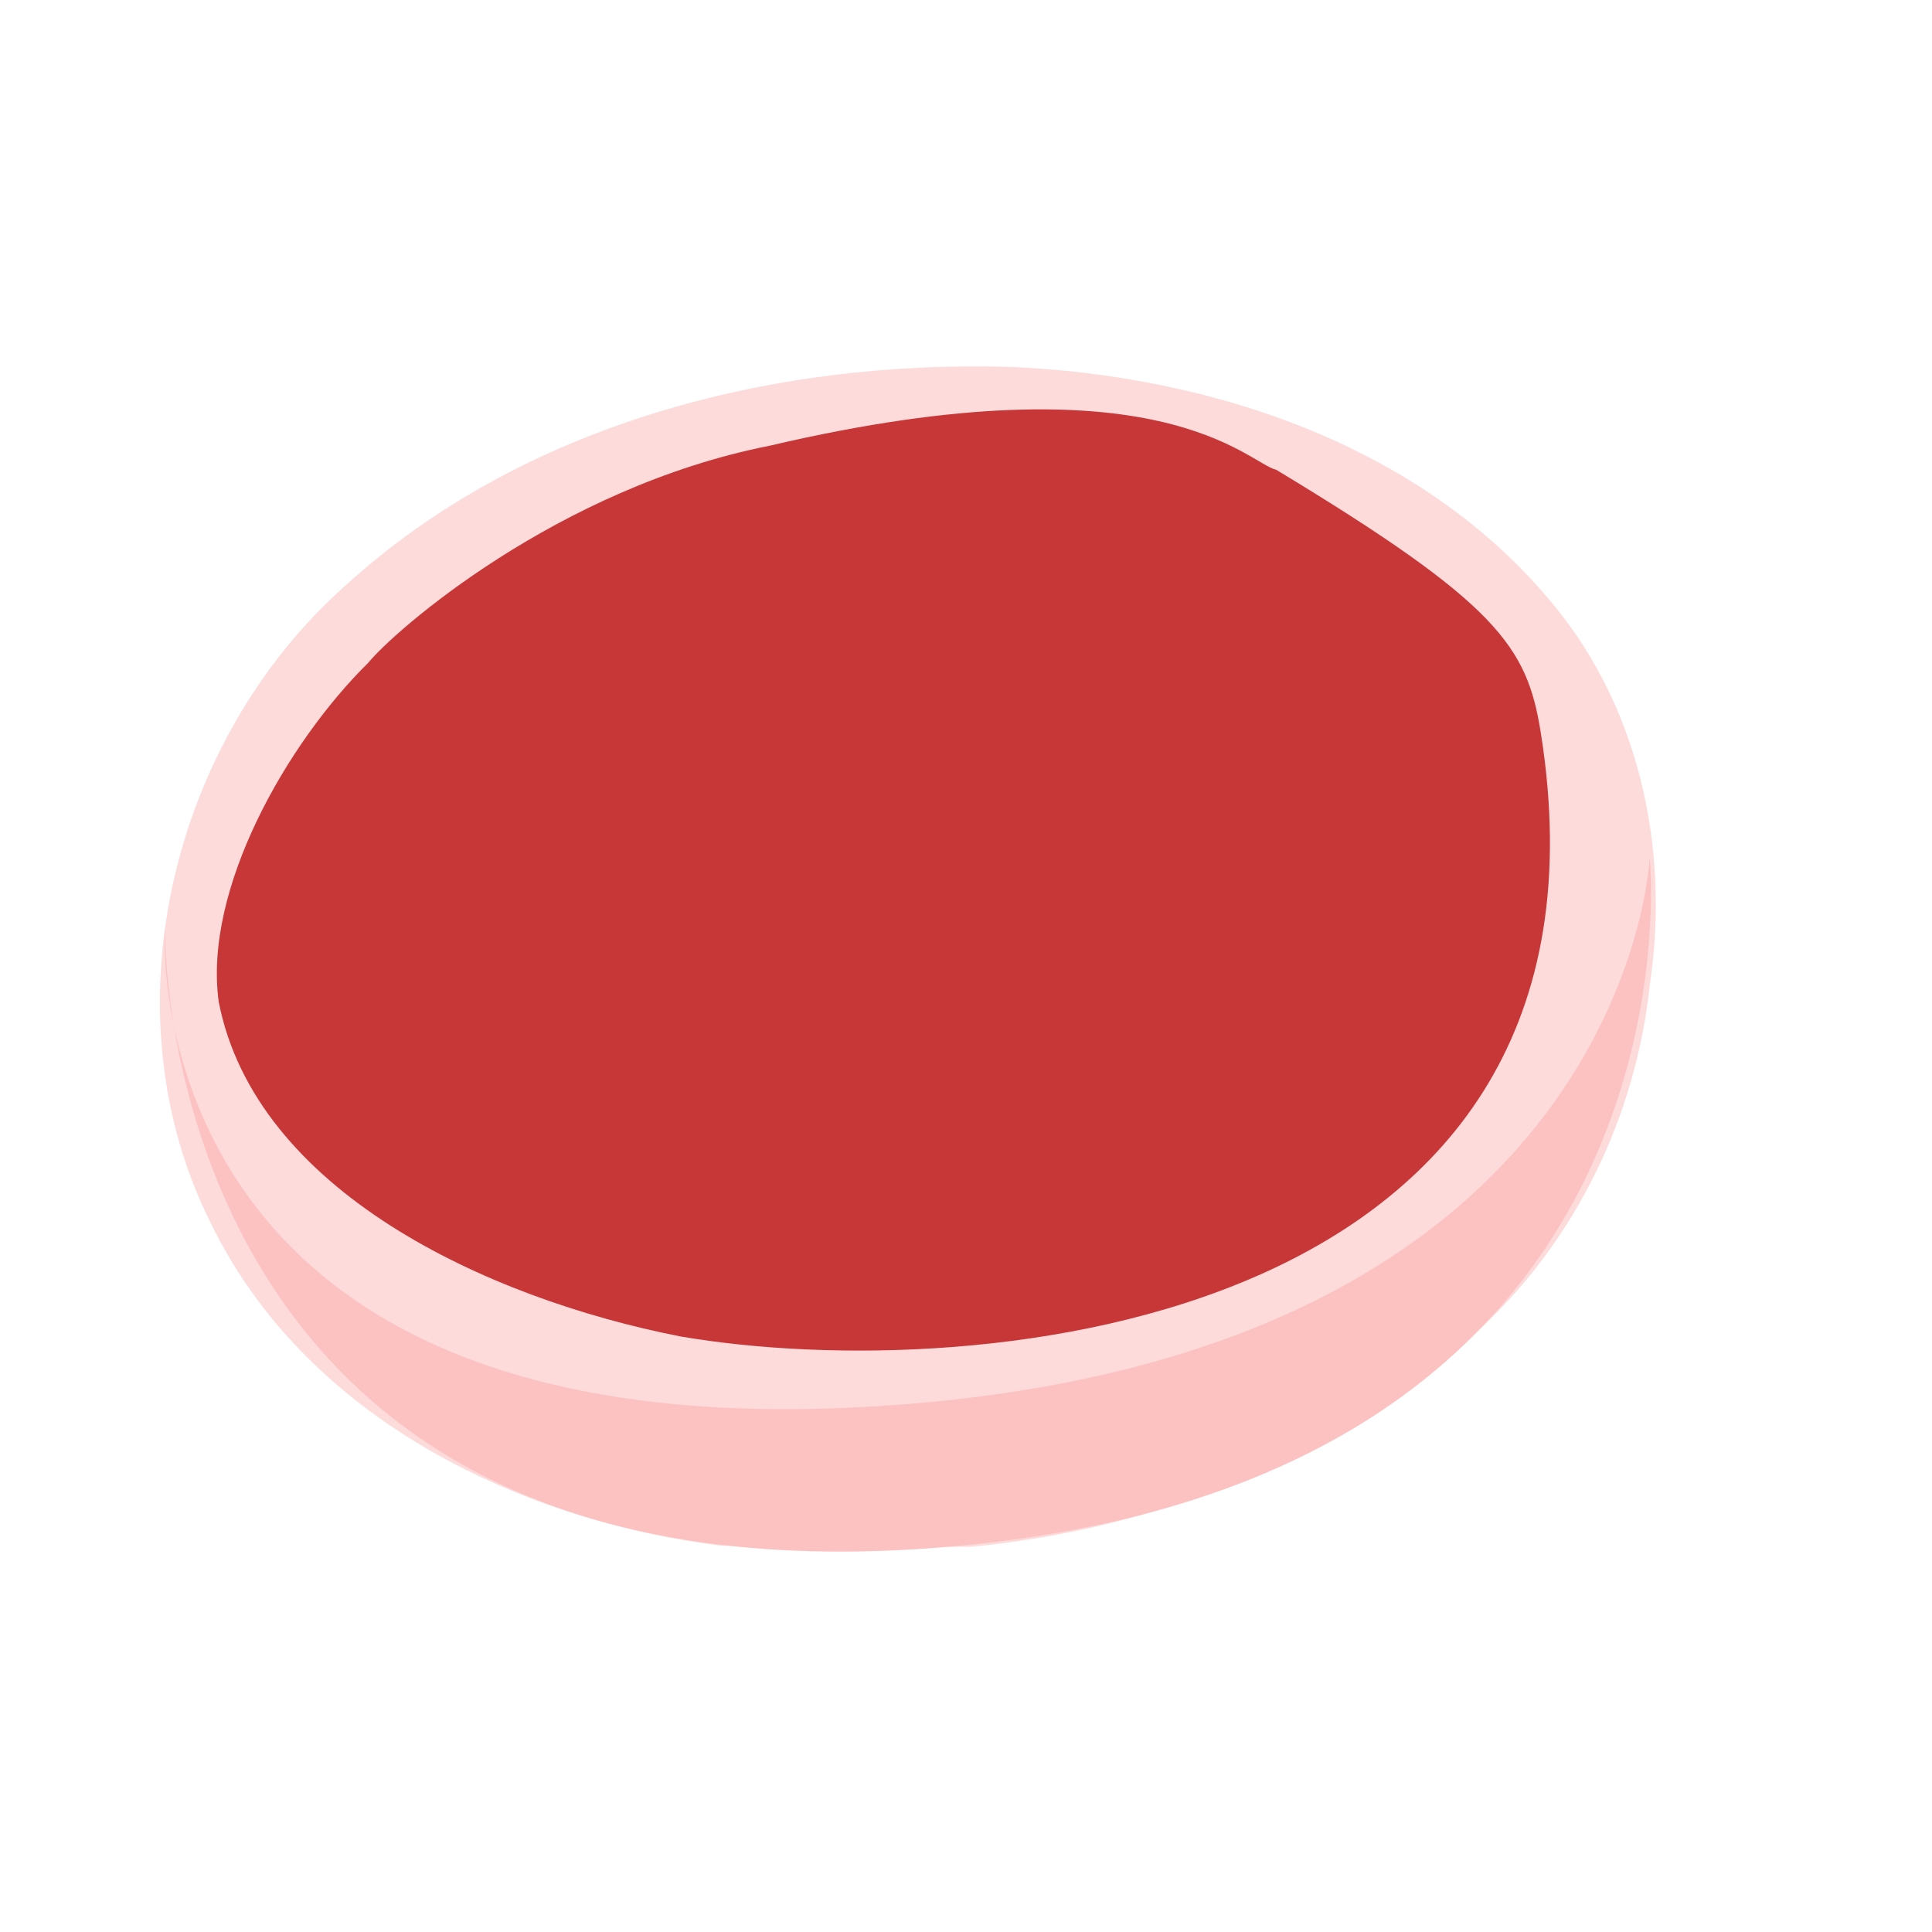 <?xml version="1.0" encoding="UTF-8" standalone="no"?>
<svg
   width="64"
   height="64"
   version="1.1"
   viewBox="0 0 16.933 16.933"
   id="svg146"
   sodipodi:docname="tournedos.svg"
   inkscape:version="1.2 (dc2aedaf03, 2022-05-15)"
   xml:space="preserve"
   xmlns:inkscape="http://www.inkscape.org/namespaces/inkscape"
   xmlns:sodipodi="http://sodipodi.sourceforge.net/DTD/sodipodi-0.dtd"
   xmlns="http://www.w3.org/2000/svg"
   xmlns:svg="http://www.w3.org/2000/svg"><defs
     id="defs150" /><sodipodi:namedview
     id="namedview148"
     pagecolor="#ffffff"
     bordercolor="#666666"
     borderopacity="1.0"
     inkscape:pageshadow="2"
     inkscape:pageopacity="0.0"
     inkscape:pagecheckerboard="0"
     showgrid="false"
     inkscape:zoom="11.313708"
     inkscape:cx="6.8942914"
     inkscape:cy="39.15604"
     inkscape:window-width="1920"
     inkscape:window-height="1017"
     inkscape:window-x="1912"
     inkscape:window-y="-8"
     inkscape:window-maximized="1"
     inkscape:current-layer="g8429"
     inkscape:showpageshadow="0"
     inkscape:deskcolor="#d1d1d1" /><g
     transform="translate(-.631 .126)"
     id="g144"><g
       transform="translate(.089 .089)"
       id="g142"><g
         transform="translate(-.063 .947)"
         id="g140"><g
           transform="translate(-.089 -.803)"
           id="g138"><g
             transform="translate(.312 -.045)"
             id="g136"><g
               transform="translate(-.126 .063)"
               id="g134"><g
                 transform="translate(-.236 .665)"
                 id="g132"><g
                   transform="translate(-121.98 -82.268)"
                   id="g130"><g
                     transform="matrix(.133 0 0 .133 114.64 78.216)"
                     id="g128"><g
                       transform="translate(.905 5.664)"
                       id="g126"><g
                         transform="translate(-3.363 -8.745)"
                         id="g124"><g
                           id="g2243"
                           transform="matrix(1.193,0,0,1.193,-33.651,-20.118)"><g
                             id="g2622"
                             transform="translate(-3.591,-3.265)"><g
                               id="g3762"
                               transform="translate(-4.156,0.115)"><g
                                 id="g14682"
                                 transform="translate(0.923,1.154)"><g
                                   id="g14733"
                                   transform="translate(-4.244,-2.612)"><g
                                   id="g3012"
                                   transform="translate(-1.385,-4.386)"><g
                                   id="g3323"
                                   transform="translate(-1.039,-3.925)"><g
                                   id="g3881"
                                   transform="translate(2.069,0.591)"><g
                                   id="g3984"
                                   transform="translate(3.552,0.209)"><g
                                   id="g4501"
                                   transform="translate(2.09,-5.015)"><g
                                   id="g4818"
                                   transform="translate(3.134,-2.09)"><g
                                   id="g4901"
                                   transform="translate(-1.463,6.06)"><g
                                   id="g5319"
                                   transform="translate(2.069,-0.887)"><g
                                   id="g5370"
                                   transform="translate(-2.955,0.739)"><g
                                   id="g5857"
                                   transform="translate(4.728,-3.103)"><g
                                   id="g5966"
                                   transform="translate(-1.045,-3.657)"><g
                                   id="g6021"
                                   transform="translate(4.388,-1.672)"><g
                                   id="g6074"
                                   transform="translate(-1.625,-2.364)"><g
                                   id="g6128"
                                   transform="translate(-1.149,2.194)"><g
                                   id="g6186"
                                   transform="translate(2.507,1.254)"><g
                                   id="g6245"
                                   transform="translate(0.418,4.388)"><g
                                   id="g8095"
                                   transform="translate(3.103,-3.694)"><g
                                   id="g8159"
                                   transform="translate(4.433,-2.364)"><g
                                   id="g8429"
                                   transform="translate(-4.806,-2.507)"><path
                                   style="fill:#fcdbda;stroke-width:0.057"
                                   d="m 115.078,148.631 c -11.307,-1.424 -22.972,-7.145 -28.157,-17.782 -5.883,-11.679 -2.197,-26.737 7.446,-35.274 9.793,-8.914 23.516,-12.411 36.522,-12.059 11.414,0.441 23.5,4.488 30.692,13.785 4.402,5.73 5.877,13.269 4.81,20.336 -0.765,7.329 -4.167,14.302 -9.642,19.259 -7.559,6.988 -17.712,10.822 -27.863,11.8 -4.602,-0.017 -9.206,0.023 -13.807,-0.066 z"
                                   id="path8435"
                                   sodipodi:nodetypes="ccccccccc" /><path
                                   style="fill:#c83737;stroke-width:0.057"
                                   d="m 160.346,126.061 c -56.64,-41.841 -28.32,-20.92 0,0 z m -73.003,-7.461 c -0.867,-6.219 3.774,-14.319 8.266,-18.744 1.381,-1.705 10.392,-9.661 22.178,-11.985 21.527,-5.045 26.395,0.976 27.969,1.332 12.229,7.388 13.854,9.758 14.611,14.506 5.214,32.689 -31.034,36.2 -47.536,33.363 -10.714,-2.102 -23.45,-8.049 -25.488,-18.472 z m 78.468,-12.412 c -60.283,-28.592 -30.141,-14.296 0,0 z"
                                   id="path8433"
                                   sodipodi:nodetypes="ccccccscccc" /><path
                                   style="fill:#fcc2c1;stroke:none;stroke-width:1.672px;stroke-linecap:butt;stroke-linejoin:miter;stroke-opacity:1;fill-opacity:1"
                                   d="m 84.372,114.493 c 0,0 -2.09,29.045 39.388,26.433 41.477,-2.612 42.627,-30.298 42.627,-30.298 0,0 3.552,34.895 -39.597,38.134 -43.149,3.239 -42.418,-34.268 -42.418,-34.268 z"
                                   id="path8437" /></g></g></g></g></g></g></g></g></g></g></g></g></g></g></g></g></g></g></g></g></g></g></g></g></g></g></g></g></g></g></g></g></g></g></g></svg>
